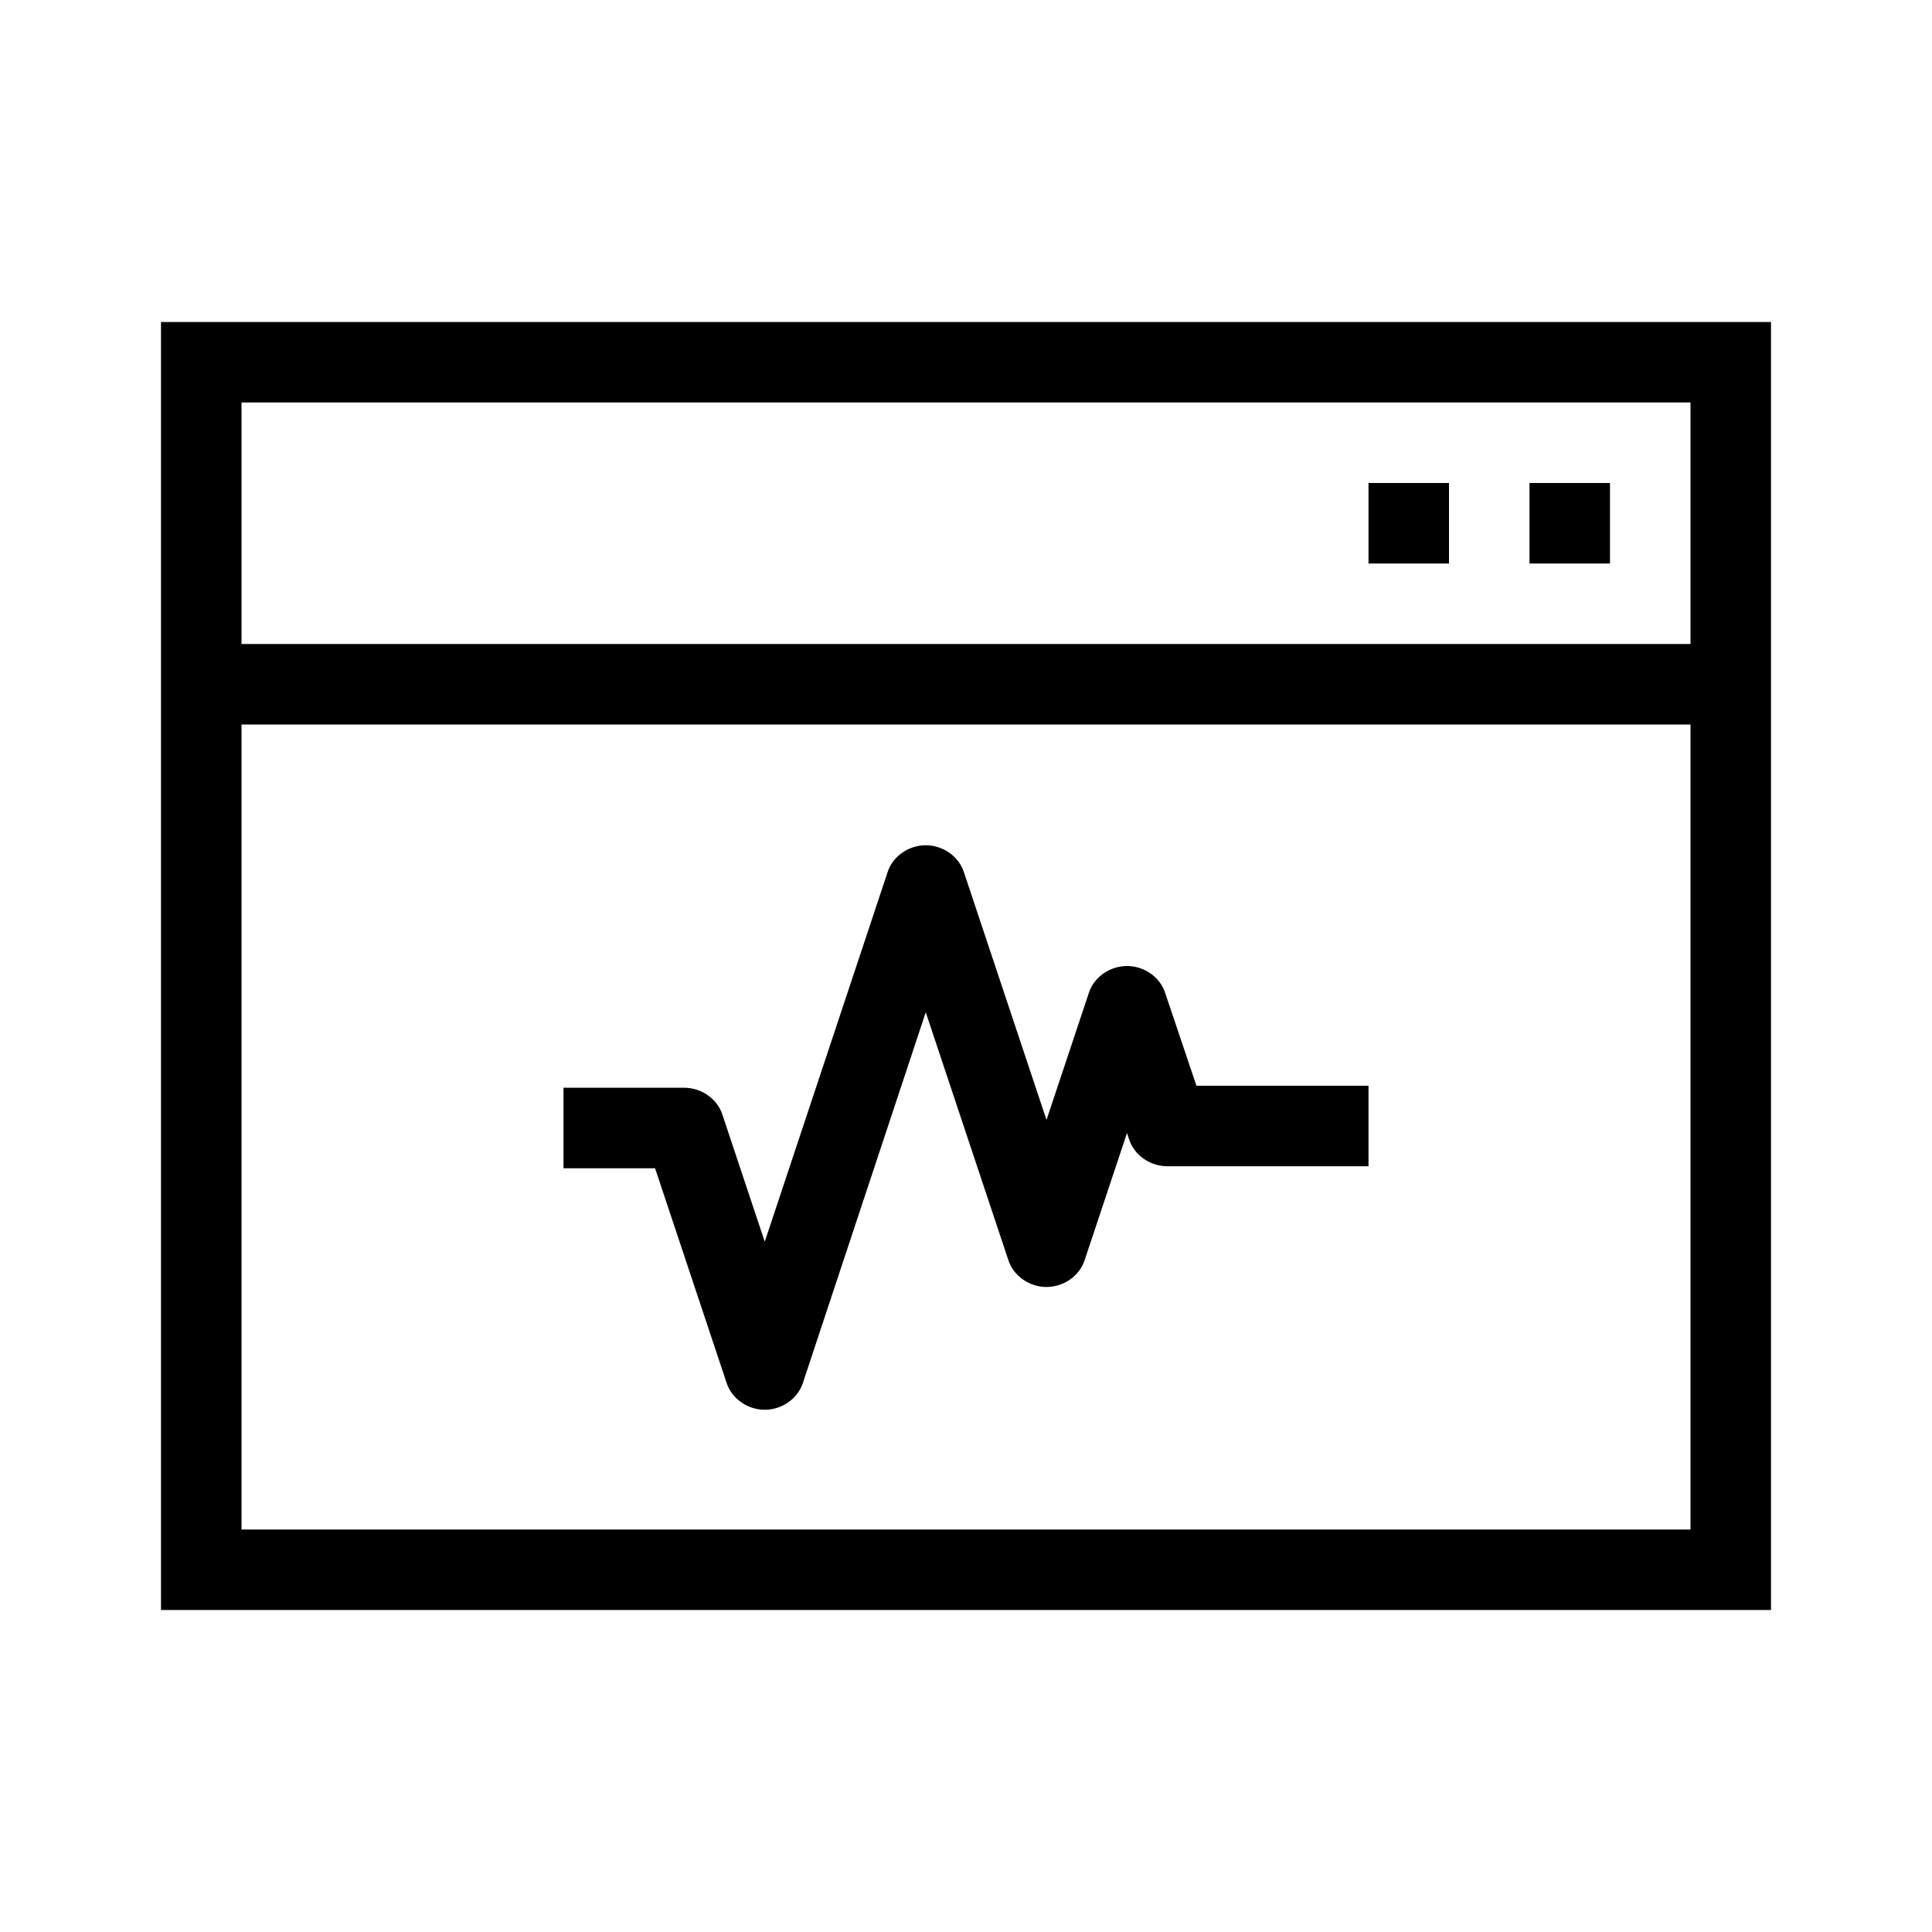 <?xml version="1.0" encoding="UTF-8"?>
<svg xmlns="http://www.w3.org/2000/svg" viewBox="0 0 192 192"><path d="M16 32v128h160V32H16zm152 8v24H24V40h144zM24 152V72h144v80H24z" fill="rgba(0,0,0,1)"/><path d="M115.8 98.7c-.5-1.6-2.1-2.7-3.8-2.7s-3.3 1.1-3.8 2.7l-4.2 12.6-8.2-24.6c-.5-1.6-2.1-2.7-3.8-2.7s-3.3 1.1-3.8 2.7L76 123.4l-4.2-12.6c-.5-1.6-2.1-2.7-3.8-2.7H56v8h9.1l7.1 21.3c.5 1.6 2.1 2.7 3.8 2.7s3.3-1.1 3.8-2.7L92 100.6l8.2 24.6c.5 1.6 2.1 2.7 3.8 2.7s3.3-1.1 3.8-2.7l4.2-12.6.2.6c.5 1.6 2.1 2.7 3.8 2.7h20v-8h-17.1l-3.1-9.2zM152 48h8v8h-8zM136 48h8v8h-8z" fill="rgba(0,0,0,1)"/></svg>
